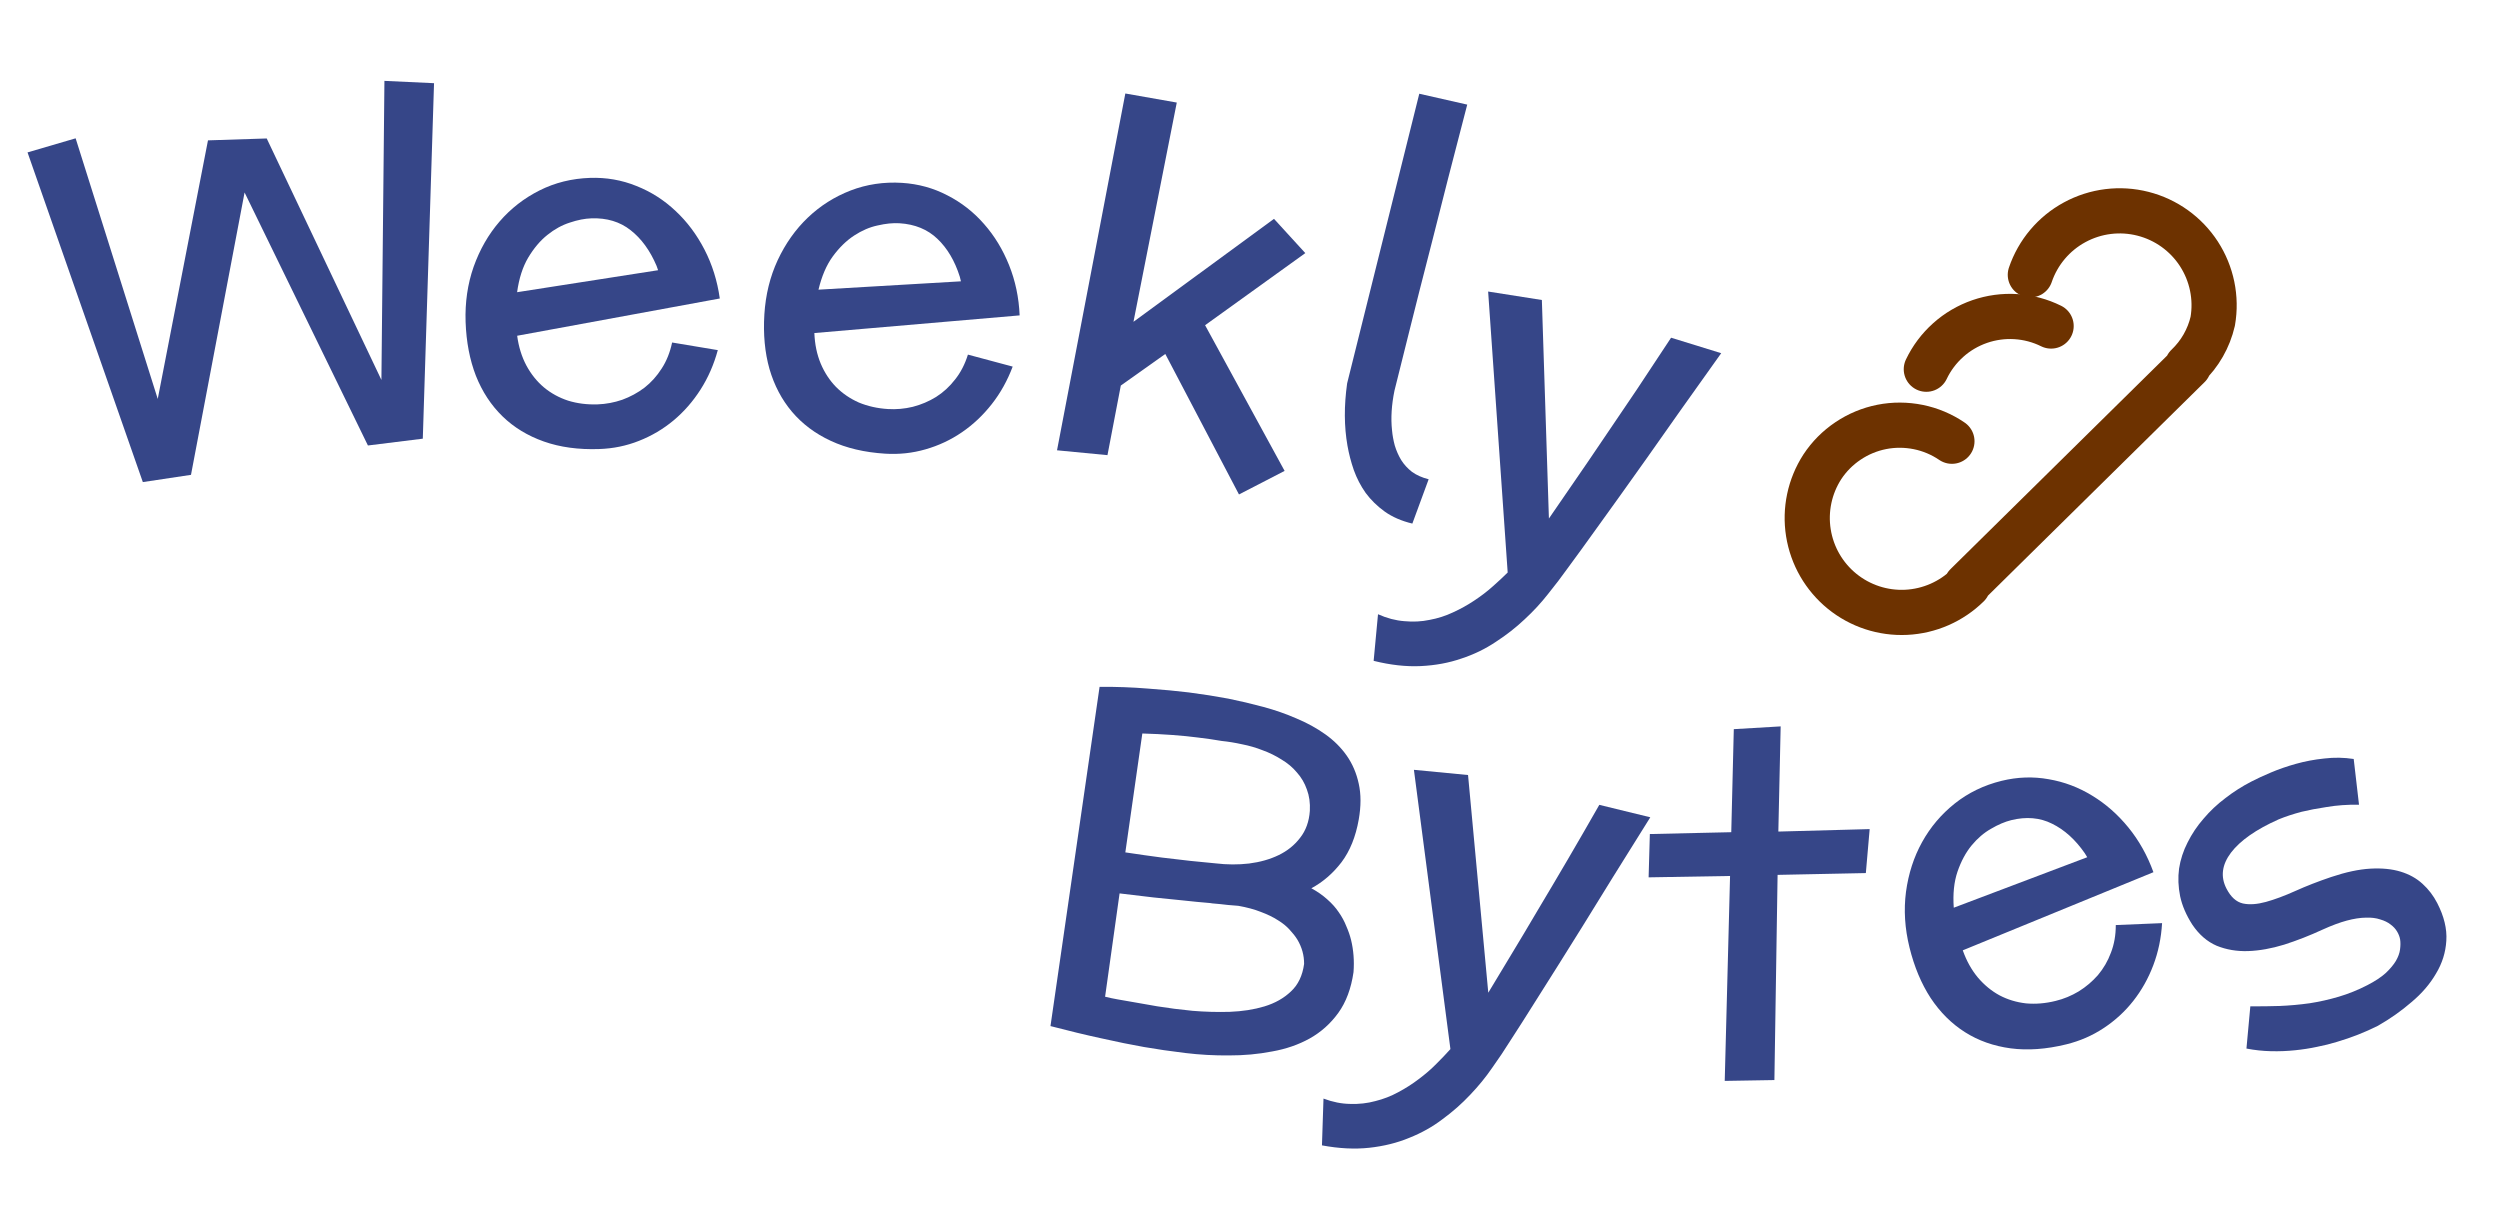 <svg width="83" height="40" viewBox="0 0 83 40" fill="none" xmlns="http://www.w3.org/2000/svg">
<path d="M14.41 2.762L14.037 14.564L12.215 14.79L8.12 6.39L6.341 15.765L4.742 16.005L0.914 5.06L2.511 4.592L5.237 13.245L6.905 4.66L8.855 4.597L12.663 12.614L12.763 2.685L14.41 2.762Z" fill="#364688"/>
<path d="M19.843 13.425C20.119 13.415 20.391 13.364 20.659 13.272C20.926 13.174 21.172 13.041 21.395 12.872C21.619 12.697 21.809 12.485 21.968 12.235C22.131 11.984 22.246 11.696 22.314 11.371L23.831 11.624C23.701 12.103 23.51 12.539 23.258 12.933C23.006 13.328 22.707 13.669 22.363 13.957C22.018 14.245 21.635 14.471 21.213 14.637C20.797 14.802 20.357 14.893 19.893 14.908C19.206 14.932 18.594 14.848 18.056 14.658C17.518 14.468 17.06 14.189 16.683 13.822C16.305 13.454 16.011 13.006 15.8 12.476C15.595 11.946 15.481 11.351 15.458 10.69C15.436 10.039 15.525 9.429 15.724 8.859C15.929 8.284 16.216 7.782 16.587 7.353C16.958 6.923 17.4 6.58 17.913 6.322C18.425 6.065 18.983 5.926 19.587 5.906C20.128 5.887 20.642 5.977 21.128 6.174C21.614 6.366 22.048 6.643 22.43 7.005C22.813 7.362 23.132 7.789 23.389 8.286C23.645 8.782 23.815 9.324 23.897 9.91L17.17 11.147C17.219 11.516 17.322 11.846 17.477 12.137C17.633 12.424 17.826 12.665 18.057 12.86C18.293 13.056 18.561 13.203 18.862 13.302C19.167 13.396 19.494 13.437 19.843 13.425ZM21.849 8.971L21.797 8.824C21.581 8.316 21.294 7.922 20.936 7.642C20.582 7.362 20.148 7.231 19.633 7.249C19.414 7.256 19.176 7.303 18.918 7.39C18.66 7.472 18.412 7.608 18.174 7.799C17.935 7.989 17.723 8.241 17.535 8.555C17.353 8.864 17.23 9.246 17.168 9.701L21.849 8.971Z" fill="#364688"/>
<path d="M29.479 13.58C29.755 13.597 30.03 13.573 30.306 13.506C30.581 13.435 30.839 13.326 31.077 13.179C31.317 13.027 31.527 12.834 31.708 12.6C31.895 12.366 32.037 12.09 32.135 11.773L33.621 12.171C33.447 12.634 33.215 13.051 32.925 13.419C32.636 13.787 32.307 14.098 31.936 14.351C31.565 14.605 31.162 14.794 30.727 14.918C30.296 15.043 29.85 15.091 29.387 15.062C28.701 15.019 28.099 14.877 27.582 14.636C27.064 14.396 26.636 14.074 26.295 13.672C25.955 13.27 25.705 12.795 25.546 12.248C25.392 11.701 25.336 11.097 25.377 10.437C25.418 9.787 25.564 9.188 25.818 8.64C26.076 8.088 26.411 7.615 26.822 7.223C27.232 6.832 27.705 6.532 28.239 6.325C28.774 6.119 29.343 6.034 29.946 6.071C30.486 6.105 30.989 6.243 31.454 6.486C31.92 6.724 32.325 7.041 32.671 7.438C33.017 7.83 33.294 8.286 33.502 8.805C33.71 9.324 33.827 9.879 33.852 10.471L27.037 11.057C27.051 11.428 27.121 11.766 27.248 12.072C27.375 12.372 27.545 12.63 27.756 12.847C27.972 13.064 28.225 13.236 28.514 13.364C28.809 13.486 29.131 13.559 29.479 13.58ZM31.903 9.34L31.866 9.189C31.7 8.662 31.452 8.242 31.122 7.929C30.797 7.617 30.377 7.444 29.863 7.412C29.644 7.399 29.403 7.423 29.138 7.485C28.873 7.541 28.613 7.653 28.358 7.82C28.102 7.987 27.866 8.217 27.649 8.512C27.438 8.801 27.28 9.17 27.174 9.617L31.903 9.34Z" fill="#364688"/>
<path d="M39.069 3.405L37.631 10.684L42.297 7.266L43.336 8.403L40.009 10.797L42.649 15.634L41.134 16.416L38.688 11.752L37.211 12.8L36.768 15.111L35.093 14.95L37.361 3.104L39.069 3.405Z" fill="#364688"/>
<path d="M46.89 17.383C46.53 17.297 46.224 17.163 45.971 16.983C45.723 16.804 45.514 16.599 45.342 16.368C45.176 16.133 45.044 15.878 44.946 15.605C44.852 15.333 44.783 15.063 44.736 14.797C44.624 14.162 44.62 13.473 44.725 12.727L47.12 3.112L48.712 3.473C48.482 4.372 48.268 5.196 48.071 5.948C47.881 6.695 47.707 7.376 47.552 7.993C47.397 8.604 47.257 9.152 47.131 9.636C47.011 10.121 46.903 10.548 46.809 10.916C46.591 11.786 46.42 12.47 46.296 12.971C46.199 13.446 46.172 13.883 46.215 14.282C46.23 14.451 46.261 14.621 46.307 14.792C46.359 14.964 46.43 15.124 46.519 15.273C46.613 15.422 46.733 15.553 46.878 15.666C47.03 15.775 47.214 15.857 47.431 15.912L46.89 17.383Z" fill="#364688"/>
<path d="M57.144 11.726C56.647 12.426 56.192 13.064 55.78 13.642C55.372 14.222 55.004 14.745 54.674 15.211C54.344 15.678 54.048 16.092 53.788 16.455C53.527 16.817 53.299 17.135 53.103 17.408C52.645 18.048 52.288 18.539 52.034 18.882C51.846 19.146 51.635 19.423 51.402 19.712C51.172 20.007 50.911 20.291 50.617 20.562C50.329 20.834 50.01 21.084 49.659 21.311C49.312 21.544 48.931 21.729 48.515 21.865C48.102 22.008 47.653 22.091 47.168 22.114C46.682 22.137 46.162 22.079 45.605 21.94L45.75 20.393C46.048 20.526 46.34 20.602 46.627 20.623C46.918 20.651 47.197 20.636 47.464 20.58C47.734 20.53 47.993 20.448 48.24 20.331C48.492 20.216 48.727 20.085 48.945 19.939C49.167 19.793 49.372 19.637 49.558 19.47C49.742 19.308 49.908 19.153 50.055 19.007L49.406 9.679L51.19 9.96L51.424 17.215C51.654 16.881 51.923 16.489 52.233 16.038C52.548 15.583 52.882 15.094 53.235 14.569C53.593 14.045 53.963 13.498 54.346 12.928C54.73 12.352 55.108 11.78 55.48 11.212L57.144 11.726Z" fill="#364688"/>
<path d="M63.954 12.258C64.129 11.89 64.377 11.561 64.681 11.289C64.985 11.017 65.34 10.809 65.726 10.675C66.111 10.542 66.519 10.486 66.927 10.512C67.334 10.537 67.732 10.643 68.097 10.824" stroke="#6D3200" stroke-width="1.5" stroke-miterlimit="10" stroke-linecap="round"/>
<path d="M67.407 9.124C67.661 8.378 68.187 7.754 68.88 7.379C69.573 7.003 70.383 6.902 71.147 7.097C71.911 7.291 72.573 7.766 73.003 8.427C73.432 9.089 73.597 9.887 73.463 10.665C73.332 11.233 73.036 11.75 72.613 12.152H72.666L65.282 19.43H65.335C64.785 19.972 64.055 20.292 63.284 20.329C62.513 20.366 61.756 20.117 61.157 19.63C60.558 19.143 60.16 18.452 60.039 17.69C59.918 16.928 60.082 16.148 60.501 15.499C60.725 15.158 61.016 14.866 61.355 14.639C61.694 14.411 62.074 14.253 62.474 14.174C62.875 14.095 63.287 14.097 63.687 14.178C64.087 14.259 64.466 14.419 64.804 14.649" stroke="#6D3200" stroke-width="1.5" stroke-linecap="round" stroke-linejoin="round"/>
<path d="M44.937 32.274C44.858 32.82 44.689 33.272 44.431 33.629C44.173 33.985 43.856 34.268 43.481 34.478C43.112 34.683 42.696 34.827 42.232 34.909C41.772 34.998 41.296 35.042 40.805 35.04C40.318 35.045 39.831 35.018 39.344 34.959C38.857 34.9 38.403 34.834 37.983 34.761C37.557 34.686 37.085 34.59 36.566 34.473C36.051 34.362 35.488 34.226 34.876 34.066L36.506 22.803C37.057 22.799 37.588 22.818 38.099 22.86C38.61 22.897 39.066 22.939 39.464 22.988C39.929 23.048 40.367 23.117 40.776 23.194C41.165 23.273 41.553 23.364 41.942 23.469C42.331 23.574 42.697 23.702 43.041 23.852C43.391 23.998 43.709 24.173 43.996 24.376C44.283 24.58 44.522 24.817 44.712 25.088C44.902 25.36 45.036 25.671 45.111 26.023C45.188 26.369 45.188 26.763 45.111 27.204C45.01 27.779 44.819 28.253 44.537 28.627C44.255 28.995 43.922 29.283 43.537 29.491C43.74 29.6 43.916 29.724 44.067 29.861C44.218 29.993 44.344 30.134 44.445 30.284C44.551 30.435 44.635 30.59 44.697 30.749C44.765 30.903 44.818 31.055 44.855 31.205C44.938 31.547 44.965 31.903 44.937 32.274ZM40.562 24.6C40.321 24.558 40.058 24.52 39.773 24.486C39.53 24.454 39.25 24.426 38.931 24.402C38.618 24.379 38.282 24.362 37.925 24.352L37.361 28.299C37.804 28.366 38.206 28.423 38.568 28.47C38.936 28.514 39.252 28.55 39.516 28.581C39.828 28.614 40.106 28.642 40.351 28.663C40.734 28.709 41.106 28.711 41.468 28.669C41.836 28.622 42.164 28.529 42.453 28.389C42.742 28.249 42.979 28.058 43.164 27.815C43.354 27.574 43.462 27.275 43.487 26.92C43.501 26.658 43.468 26.423 43.389 26.213C43.315 25.999 43.205 25.811 43.059 25.648C42.92 25.48 42.749 25.337 42.548 25.217C42.353 25.093 42.144 24.99 41.92 24.909C41.702 24.823 41.476 24.757 41.241 24.711C41.007 24.659 40.78 24.622 40.562 24.6ZM41.111 30.073C40.981 30.061 40.866 30.052 40.767 30.045C40.674 30.034 40.591 30.025 40.518 30.017C40.45 30.011 40.388 30.005 40.331 30C40.279 29.997 40.229 29.991 40.183 29.982C39.897 29.959 39.59 29.929 39.263 29.893C38.982 29.865 38.66 29.832 38.297 29.795C37.934 29.753 37.558 29.708 37.17 29.661L36.689 33.091C36.831 33.126 36.971 33.156 37.109 33.18C37.248 33.204 37.384 33.228 37.517 33.251C37.758 33.294 38.061 33.347 38.425 33.41C38.795 33.47 39.183 33.519 39.589 33.559C40.001 33.593 40.414 33.605 40.828 33.593C41.249 33.577 41.632 33.517 41.978 33.413C42.33 33.306 42.623 33.141 42.858 32.917C43.098 32.695 43.244 32.39 43.296 32.002C43.298 31.717 43.224 31.448 43.072 31.194C43.006 31.087 42.92 30.977 42.813 30.863C42.711 30.75 42.581 30.645 42.424 30.549C42.267 30.448 42.079 30.357 41.861 30.276C41.648 30.191 41.398 30.124 41.111 30.073Z" fill="#364688"/>
<path d="M54.79 27.134C54.336 27.862 53.92 28.527 53.544 29.129C53.172 29.732 52.836 30.276 52.535 30.762C52.233 31.248 51.964 31.679 51.725 32.057C51.487 32.434 51.278 32.765 51.099 33.049C50.681 33.716 50.354 34.228 50.121 34.585C49.949 34.861 49.756 35.149 49.54 35.452C49.329 35.761 49.085 36.059 48.809 36.348C48.537 36.637 48.234 36.906 47.897 37.153C47.565 37.407 47.195 37.614 46.788 37.776C46.385 37.943 45.942 38.053 45.459 38.106C44.976 38.158 44.453 38.132 43.889 38.026L43.94 36.473C44.245 36.588 44.542 36.647 44.83 36.65C45.122 36.66 45.399 36.628 45.662 36.556C45.929 36.49 46.182 36.392 46.422 36.261C46.666 36.131 46.893 35.986 47.101 35.827C47.315 35.668 47.51 35.5 47.685 35.322C47.859 35.149 48.016 34.985 48.154 34.83L46.942 25.558L48.739 25.731L49.411 32.958C49.621 32.611 49.866 32.204 50.148 31.735C50.435 31.262 50.739 30.753 51.06 30.207C51.385 29.663 51.722 29.095 52.069 28.502C52.418 27.905 52.761 27.311 53.097 26.721L54.79 27.134Z" fill="#364688"/>
<path d="M59.118 24.116L59.041 27.608L62.073 27.526L61.946 28.986L59.016 29.046L58.91 35.858L57.261 35.886L57.438 29.082L54.734 29.128L54.775 27.69L57.478 27.629L57.562 24.208L59.118 24.116Z" fill="#364688"/>
<path d="M68.248 33.23C68.516 33.165 68.772 33.059 69.015 32.913C69.257 32.763 69.47 32.581 69.654 32.37C69.836 32.154 69.98 31.907 70.083 31.629C70.191 31.35 70.245 31.045 70.244 30.712L71.781 30.648C71.752 31.143 71.655 31.61 71.489 32.047C71.323 32.485 71.101 32.88 70.823 33.233C70.545 33.586 70.217 33.886 69.838 34.135C69.465 34.382 69.053 34.561 68.603 34.672C67.935 34.836 67.318 34.88 66.753 34.805C66.187 34.729 65.682 34.55 65.237 34.268C64.792 33.986 64.412 33.608 64.097 33.133C63.787 32.657 63.553 32.097 63.395 31.455C63.239 30.823 63.201 30.207 63.279 29.609C63.361 29.004 63.539 28.453 63.814 27.957C64.089 27.46 64.451 27.033 64.899 26.676C65.348 26.319 65.865 26.069 66.452 25.924C66.978 25.795 67.499 25.777 68.016 25.87C68.531 25.958 69.012 26.14 69.461 26.416C69.908 26.687 70.309 27.039 70.662 27.472C71.015 27.905 71.293 28.401 71.494 28.957L65.164 31.551C65.288 31.901 65.456 32.203 65.668 32.457C65.88 32.705 66.118 32.901 66.384 33.045C66.655 33.188 66.948 33.276 67.263 33.312C67.581 33.341 67.909 33.314 68.248 33.23ZM69.296 28.46L69.215 28.327C68.9 27.873 68.538 27.547 68.129 27.347C67.726 27.145 67.274 27.106 66.773 27.229C66.561 27.282 66.337 27.377 66.103 27.515C65.867 27.648 65.653 27.832 65.458 28.067C65.264 28.303 65.108 28.593 64.989 28.939C64.874 29.279 64.832 29.677 64.865 30.136L69.296 28.46Z" fill="#364688"/>
<path d="M80.916 29.982C81.143 30.422 81.244 30.839 81.218 31.233C81.195 31.62 81.081 31.983 80.875 32.324C80.677 32.666 80.406 32.982 80.062 33.27C79.726 33.561 79.354 33.823 78.947 34.056C78.519 34.271 78.066 34.449 77.587 34.59C77.385 34.653 77.165 34.708 76.926 34.755C76.693 34.805 76.449 34.843 76.193 34.869C75.937 34.896 75.673 34.906 75.4 34.9C75.128 34.894 74.855 34.865 74.582 34.812L74.711 33.41C75.035 33.413 75.361 33.408 75.689 33.398C76.022 33.384 76.353 33.354 76.681 33.308C77.006 33.258 77.329 33.185 77.649 33.09C77.97 32.995 78.285 32.868 78.595 32.708C78.85 32.577 79.053 32.443 79.205 32.306C79.355 32.164 79.467 32.03 79.543 31.903C79.62 31.77 79.666 31.643 79.681 31.524C79.698 31.398 79.699 31.287 79.684 31.189C79.669 31.103 79.636 31.017 79.586 30.931C79.534 30.841 79.461 30.762 79.367 30.693C79.277 30.622 79.164 30.566 79.026 30.526C78.89 30.479 78.73 30.459 78.546 30.466C78.36 30.468 78.148 30.501 77.912 30.564C77.675 30.628 77.407 30.728 77.108 30.864C76.682 31.061 76.258 31.226 75.835 31.362C75.415 31.491 75.016 31.562 74.636 31.576C74.261 31.588 73.915 31.529 73.596 31.4C73.28 31.264 73.01 31.031 72.787 30.701C72.583 30.384 72.448 30.07 72.381 29.759C72.317 29.441 72.305 29.133 72.345 28.837C72.391 28.538 72.485 28.249 72.628 27.97C72.769 27.687 72.946 27.422 73.16 27.178C73.371 26.928 73.612 26.701 73.882 26.498C74.154 26.287 74.443 26.103 74.749 25.946C74.929 25.852 75.147 25.752 75.402 25.644C75.657 25.536 75.933 25.441 76.23 25.358C76.527 25.275 76.84 25.216 77.168 25.182C77.493 25.143 77.818 25.148 78.143 25.198L78.319 26.716C77.93 26.711 77.573 26.737 77.25 26.792C76.929 26.84 76.649 26.894 76.41 26.952C76.132 27.026 75.879 27.109 75.651 27.203C74.903 27.536 74.376 27.905 74.068 28.309C73.766 28.711 73.716 29.109 73.919 29.502C74.062 29.78 74.243 29.944 74.463 29.995C74.68 30.042 74.935 30.024 75.228 29.944C75.52 29.863 75.847 29.742 76.208 29.579C76.57 29.416 76.965 29.262 77.394 29.117C77.884 28.953 78.319 28.86 78.701 28.839C79.083 28.818 79.416 28.851 79.702 28.939C79.987 29.026 80.23 29.161 80.43 29.345C80.628 29.525 80.79 29.737 80.916 29.982Z" fill="#364688"/>
</svg>
